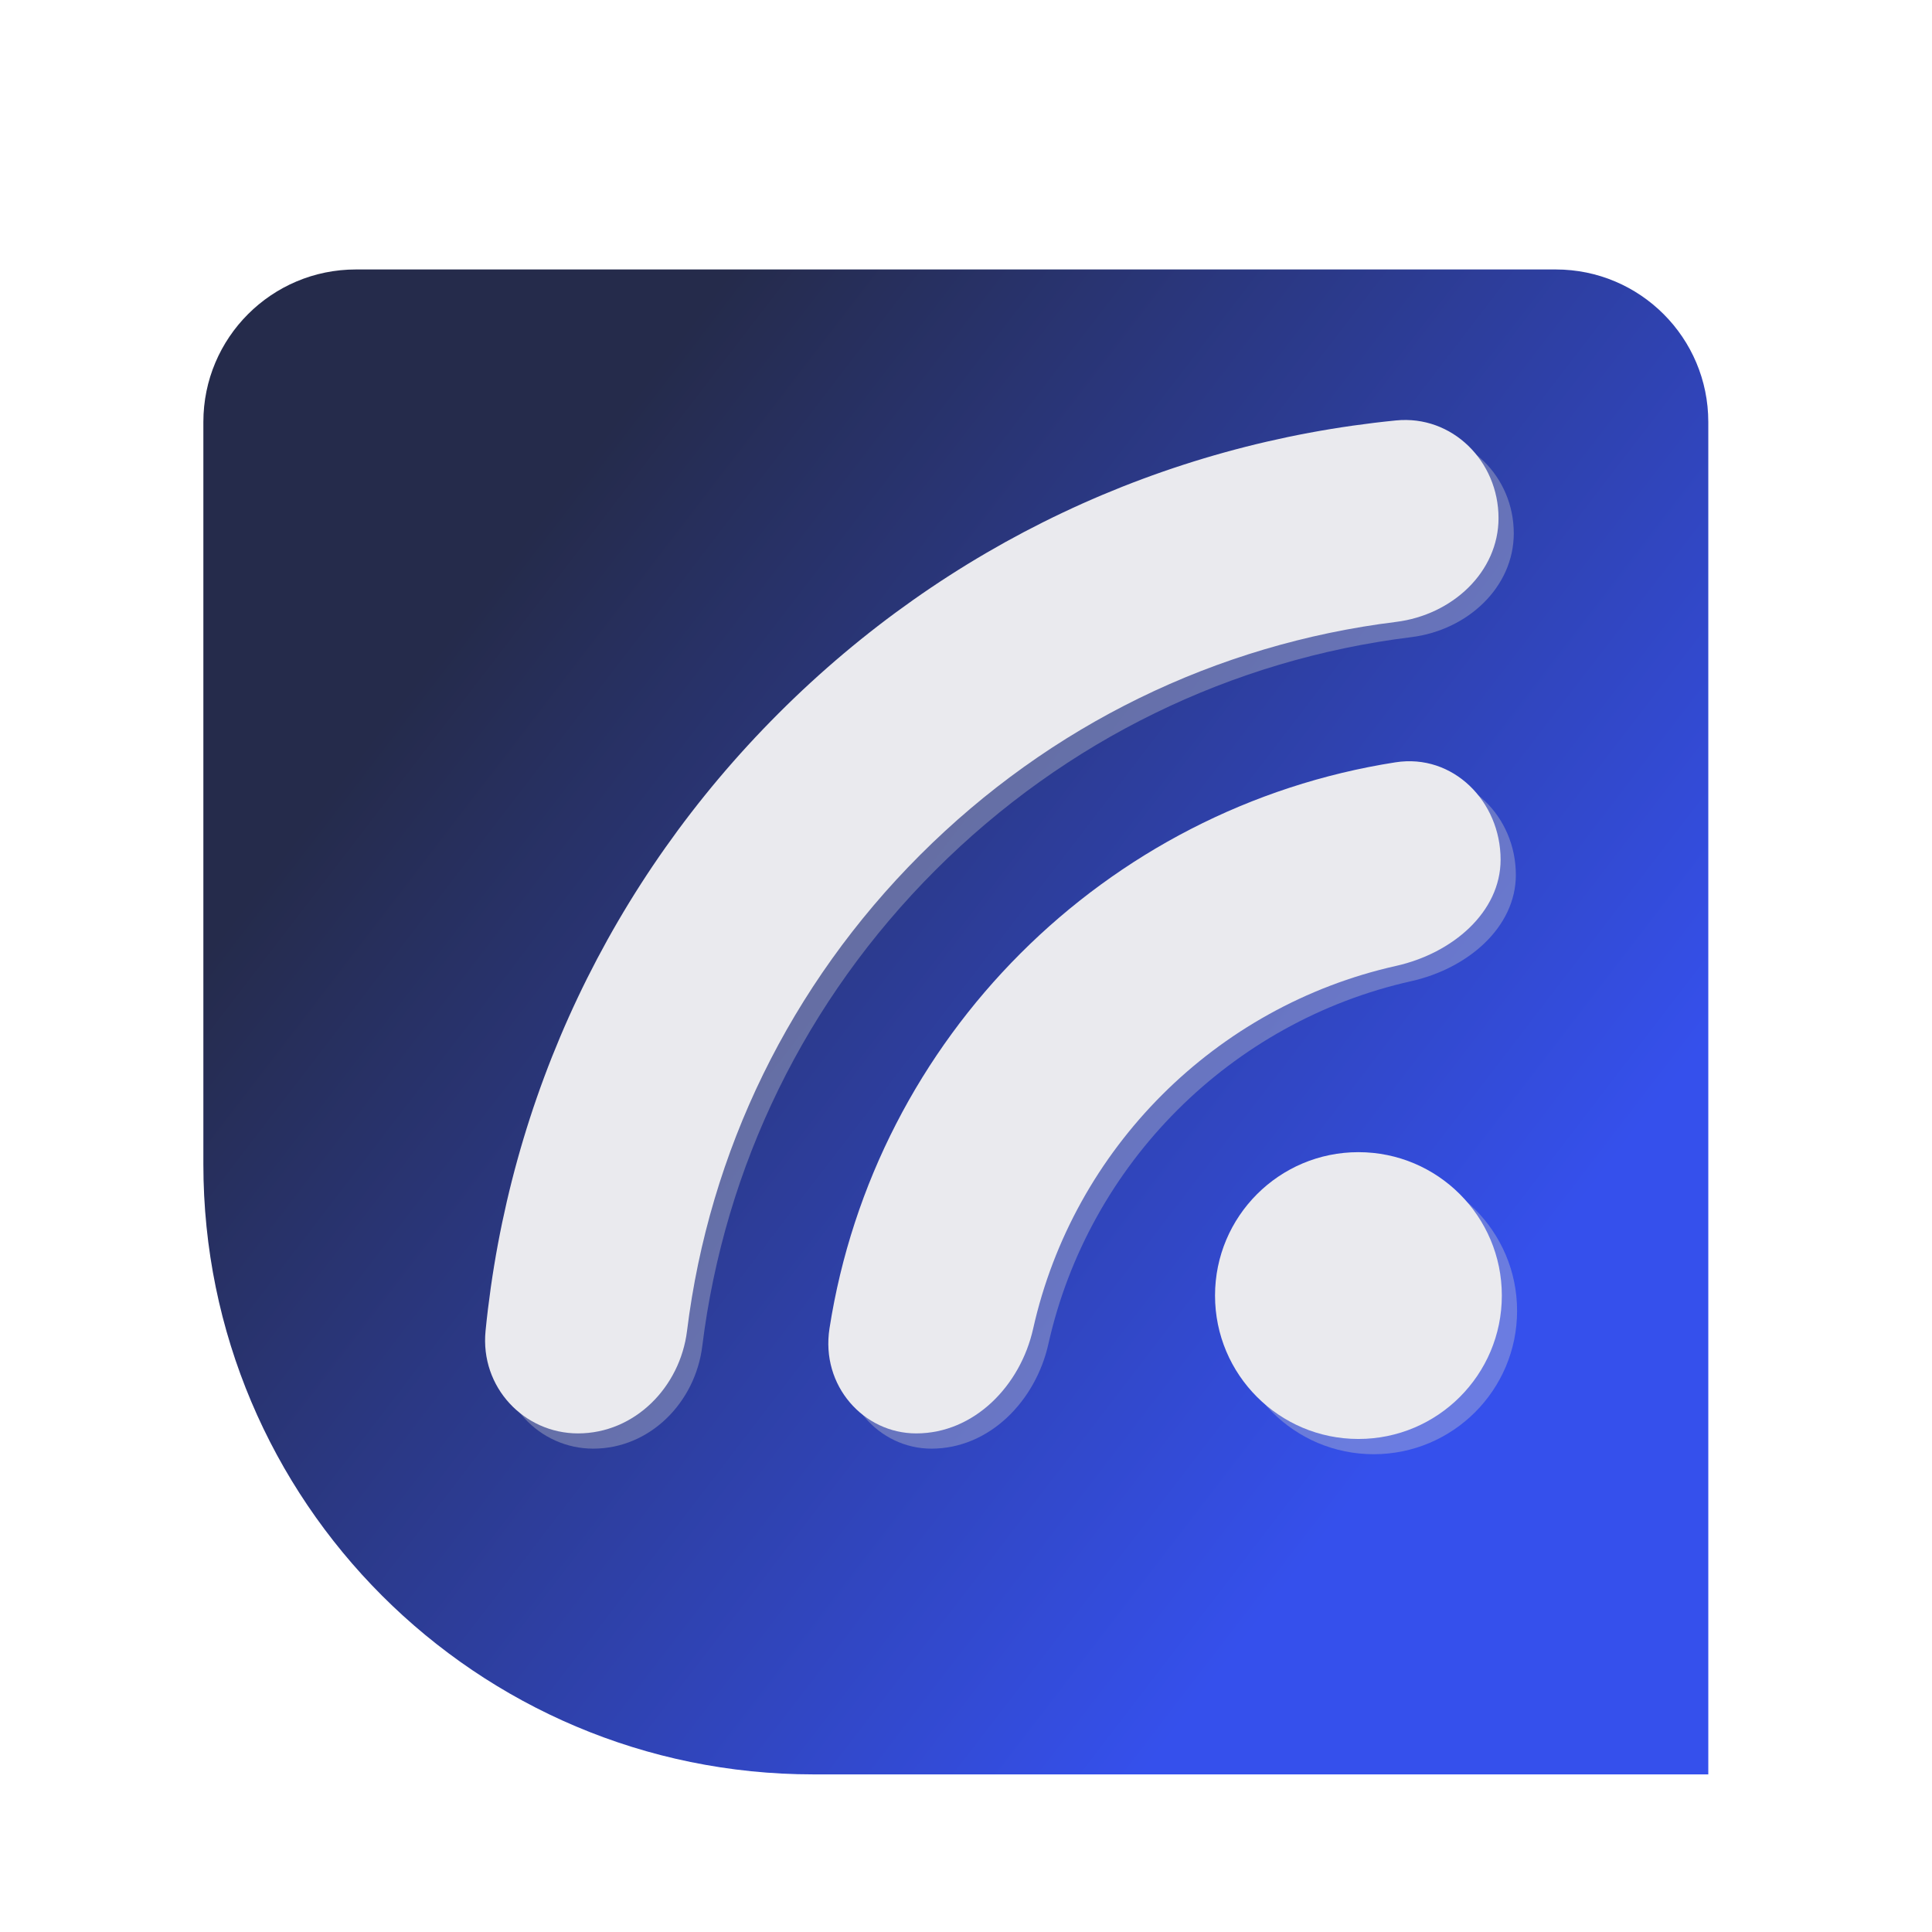 <?xml version="1.0" encoding="UTF-8" standalone="no"?>
<svg
   width="380"
   height="380"
   viewBox="0 0 380 380"
   fill="none"
   version="1.1"
   id="svg11"
   sodipodi:docname="ublue-changelog.svg"
   inkscape:version="1.4 (e7c3feb100, 2024-10-09)"
   xml:space="preserve"
   xmlns:inkscape="http://www.inkscape.org/namespaces/inkscape"
   xmlns:sodipodi="http://sodipodi.sourceforge.net/DTD/sodipodi-0.dtd"
   xmlns="http://www.w3.org/2000/svg"
   xmlns:svg="http://www.w3.org/2000/svg"><sodipodi:namedview
     id="namedview11"
     pagecolor="#ffffff"
     bordercolor="#000000"
     borderopacity="0.25"
     inkscape:showpageshadow="2"
     inkscape:pageopacity="0.0"
     inkscape:pagecheckerboard="0"
     inkscape:deskcolor="#d1d1d1"
     inkscape:zoom="1.9847973"
     inkscape:cx="188.18043"
     inkscape:cy="218.1583"
     inkscape:window-width="1920"
     inkscape:window-height="1008"
     inkscape:window-x="0"
     inkscape:window-y="0"
     inkscape:window-maximized="1"
     inkscape:current-layer="svg11" /><path
     d="M 160,338 H 336 V 72 C 336,55.431 322.569,42 306,42 H 70 C 53.431,42 40,55.431 40,72 v 146 c 0,66.274 53.726,120 120,120 z"
     fill="url(#paint0_linear_1268_533)"
     id="path1"
     style="fill:url(#paint0_linear_1268_533);filter:url(#filter17)" /><defs
     id="defs11"><inkscape:path-effect
       effect="fillet_chamfer"
       id="path-effect13"
       is_visible="true"
       lpeversion="1"
       nodesatellites_param="F,0,1,1,0,33.891,0,1 @ F,0,0,1,0,33.891,0,1 @ F,0,1,1,0,33.891,0,1 @ F,0,1,1,0,33.891,0,1"
       radius="0"
       unit="px"
       method="auto"
       mode="F"
       chamfer_steps="1"
       flexible="false"
       use_knot_distance="true"
       apply_no_radius="true"
       apply_with_radius="true"
       only_selected="false"
       hide_knots="false" /><inkscape:path-effect
       effect="fillet_chamfer"
       id="path-effect11"
       is_visible="true"
       lpeversion="1"
       nodesatellites_param="F,0,0,1,0,0,0,1 @ F,0,1,1,0,33.016,0,1 @ F,0,0,1,0,33.016,0,1 @ F,0,0,1,0,0,0,1 @ F,0,1,1,0,33.016,0,1 @ F,0,1,1,0,33.016,0,1"
       radius="0"
       unit="px"
       method="auto"
       mode="F"
       chamfer_steps="1"
       flexible="false"
       use_knot_distance="true"
       apply_no_radius="true"
       apply_with_radius="true"
       only_selected="false"
       hide_knots="false" /><inkscape:path-effect
       effect="fillet_chamfer"
       id="path-effect8"
       is_visible="true"
       lpeversion="1"
       nodesatellites_param="F,0,1,1,0,33.891,0,1 @ F,0,0,1,0,33.891,0,1 @ F,0,1,1,0,33.891,0,1 @ F,0,1,1,0,33.891,0,1"
       radius="0"
       unit="px"
       method="auto"
       mode="F"
       chamfer_steps="1"
       flexible="false"
       use_knot_distance="true"
       apply_no_radius="true"
       apply_with_radius="true"
       only_selected="false"
       hide_knots="false" /><inkscape:path-effect
       effect="fillet_chamfer"
       id="path-effect6"
       is_visible="true"
       lpeversion="1"
       nodesatellites_param="F,0,0,1,0,0,0,1 @ F,0,1,1,0,33.016,0,1 @ F,0,0,1,0,33.016,0,1 @ F,0,0,1,0,0,0,1 @ F,0,1,1,0,33.016,0,1 @ F,0,1,1,0,33.016,0,1"
       radius="0"
       unit="px"
       method="auto"
       mode="F"
       chamfer_steps="1"
       flexible="false"
       use_knot_distance="true"
       apply_no_radius="true"
       apply_with_radius="true"
       only_selected="false"
       hide_knots="false" /><inkscape:path-effect
       effect="fillet_chamfer"
       id="path-effect2"
       is_visible="true"
       lpeversion="1"
       nodesatellites_param="F,0,0,1,0,0,0,1 @ F,0,1,1,0,33.016,0,1 @ F,0,0,1,0,33.016,0,1 @ F,0,0,1,0,0,0,1 @ F,0,1,1,0,33.016,0,1 @ F,0,1,1,0,33.016,0,1"
       radius="0"
       unit="px"
       method="auto"
       mode="F"
       chamfer_steps="1"
       flexible="false"
       use_knot_distance="true"
       apply_no_radius="true"
       apply_with_radius="true"
       only_selected="false"
       hide_knots="false" /><inkscape:path-effect
       effect="fillet_chamfer"
       id="path-effect1"
       is_visible="true"
       lpeversion="1"
       nodesatellites_param="F,0,1,1,0,33.891,0,1 @ F,0,0,1,0,33.891,0,1 @ F,0,1,1,0,33.891,0,1 @ F,0,1,1,0,33.891,0,1"
       radius="0"
       unit="px"
       method="auto"
       mode="F"
       chamfer_steps="1"
       flexible="false"
       use_knot_distance="true"
       apply_no_radius="true"
       apply_with_radius="true"
       only_selected="false"
       hide_knots="false" /><filter
       id="filter0_b_1268_533"
       x="15.7"
       y="15.7"
       width="263.6"
       height="263.6"
       filterUnits="userSpaceOnUse"
       color-interpolation-filters="sRGB"><feFlood
         flood-opacity="0"
         result="BackgroundImageFix"
         id="feFlood6" /><feGaussianBlur
         in="BackgroundImageFix"
         stdDeviation="19.65"
         id="feGaussianBlur6" /><feComposite
         in2="SourceAlpha"
         operator="in"
         result="effect1_backgroundBlur_1268_533"
         id="feComposite6" /><feBlend
         mode="normal"
         in="SourceGraphic"
         in2="effect1_backgroundBlur_1268_533"
         result="shape"
         id="feBlend6" /></filter><filter
       id="filter1_b_1268_533"
       x="200"
       y="15"
       width="90"
       height="265"
       filterUnits="userSpaceOnUse"
       color-interpolation-filters="sRGB"><feFlood
         flood-opacity="0"
         result="BackgroundImageFix"
         id="feFlood7" /><feGaussianBlur
         in="BackgroundImageFix"
         stdDeviation="20"
         id="feGaussianBlur7" /><feComposite
         in2="SourceAlpha"
         operator="in"
         result="effect1_backgroundBlur_1268_533"
         id="feComposite7" /><feBlend
         mode="normal"
         in="SourceGraphic"
         in2="effect1_backgroundBlur_1268_533"
         result="shape"
         id="feBlend7" /></filter><filter
       id="filter2_b_1268_533"
       x="210"
       y="15"
       width="90"
       height="265"
       filterUnits="userSpaceOnUse"
       color-interpolation-filters="sRGB"><feFlood
         flood-opacity="0"
         result="BackgroundImageFix"
         id="feFlood8" /><feGaussianBlur
         in="BackgroundImageFix"
         stdDeviation="20"
         id="feGaussianBlur8" /><feComposite
         in2="SourceAlpha"
         operator="in"
         result="effect1_backgroundBlur_1268_533"
         id="feComposite8" /><feBlend
         mode="normal"
         in="SourceGraphic"
         in2="effect1_backgroundBlur_1268_533"
         result="shape"
         id="feBlend8" /></filter><filter
       id="filter3_b_1268_533"
       x="67"
       y="15"
       width="213"
       height="265"
       filterUnits="userSpaceOnUse"
       color-interpolation-filters="sRGB"><feFlood
         flood-opacity="0"
         result="BackgroundImageFix"
         id="feFlood9" /><feGaussianBlur
         in="BackgroundImageFix"
         stdDeviation="20"
         id="feGaussianBlur9" /><feComposite
         in2="SourceAlpha"
         operator="in"
         result="effect1_backgroundBlur_1268_533"
         id="feComposite9" /><feBlend
         mode="normal"
         in="SourceGraphic"
         in2="effect1_backgroundBlur_1268_533"
         result="shape"
         id="feBlend9" /></filter><filter
       id="filter4_b_1268_533"
       x="41"
       y="15"
       width="239"
       height="265"
       filterUnits="userSpaceOnUse"
       color-interpolation-filters="sRGB"><feFlood
         flood-opacity="0"
         result="BackgroundImageFix"
         id="feFlood10" /><feGaussianBlur
         in="BackgroundImageFix"
         stdDeviation="20"
         id="feGaussianBlur10" /><feComposite
         in2="SourceAlpha"
         operator="in"
         result="effect1_backgroundBlur_1268_533"
         id="feComposite10" /><feBlend
         mode="normal"
         in="SourceGraphic"
         in2="effect1_backgroundBlur_1268_533"
         result="shape"
         id="feBlend10" /></filter><linearGradient
       id="paint0_linear_1268_533"
       x1="279"
       y1="296"
       x2="-39.52"
       y2="51.481"
       gradientUnits="userSpaceOnUse"
       gradientTransform="translate(40,42)"><stop
         offset="0.186"
         stop-color="#3550EC"
         id="stop10" /><stop
         offset="0.795"
         stop-color="#252B4B"
         id="stop11" /></linearGradient><filter
       style="color-interpolation-filters:sRGB;"
       inkscape:label="Drop Shadow"
       id="filter17"
       x="0"
       y="0"
       width="1"
       height="1.037"><feFlood
         result="flood"
         in="SourceGraphic"
         flood-opacity="0.286"
         flood-color="rgb(0,0,0)"
         id="feFlood16" /><feGaussianBlur
         result="blur"
         in="SourceGraphic"
         stdDeviation="0"
         id="feGaussianBlur16" /><feOffset
         result="offset"
         in="blur"
         dx="0"
         dy="6"
         id="feOffset16" /><feComposite
         result="comp1"
         operator="in"
         in="flood"
         in2="offset"
         id="feComposite16" /><feComposite
         result="fbSourceGraphic"
         operator="over"
         in="SourceGraphic"
         in2="comp1"
         id="feComposite17" /><feColorMatrix
         result="fbSourceGraphicAlpha"
         in="fbSourceGraphic"
         values="0 0 0 -1 0 0 0 0 -1 0 0 0 0 -1 0 0 0 0 1 0"
         id="feColorMatrix4" /><feFlood
         id="feFlood4"
         result="flood"
         in="fbSourceGraphic"
         flood-opacity="0.286"
         flood-color="rgb(255,255,255)" /><feGaussianBlur
         id="feGaussianBlur4"
         result="blur"
         in="fbSourceGraphic"
         stdDeviation="0" /><feOffset
         id="feOffset4"
         result="offset"
         in="blur"
         dx="0"
         dy="5" /><feComposite
         id="feComposite4"
         result="comp1"
         operator="out"
         in="flood"
         in2="offset" /><feComposite
         id="feComposite5"
         result="comp2"
         operator="atop"
         in="comp1"
         in2="fbSourceGraphic" /></filter><filter
       style="color-interpolation-filters:sRGB;"
       inkscape:label="Drop Shadow"
       id="filter23"
       x="0"
       y="0"
       width="1.017"
       height="1.016"><feFlood
         result="flood"
         in="SourceGraphic"
         flood-opacity="0.286"
         flood-color="rgb(255,255,255)"
         id="feFlood22" /><feGaussianBlur
         result="blur"
         in="SourceGraphic"
         stdDeviation="0"
         id="feGaussianBlur22" /><feOffset
         result="offset"
         in="blur"
         dx="2"
         dy="2"
         id="feOffset22" /><feComposite
         result="comp1"
         operator="in"
         in="flood"
         in2="offset"
         id="feComposite22" /><feComposite
         result="comp2"
         operator="over"
         in="SourceGraphic"
         in2="comp1"
         id="feComposite23" /></filter><linearGradient
       id="paint0_linear_1268_533-3"
       x1="279"
       y1="296"
       x2="-39.52"
       y2="51.481"
       gradientUnits="userSpaceOnUse"><stop
         offset="0.186"
         stop-color="#3550EC"
         id="stop10-5" /><stop
         offset="0.795"
         stop-color="#252B4B"
         id="stop11-6" /></linearGradient></defs><g
     id="g9"
     transform="matrix(-0.612,0,0,0.612,337.404,45.909)"
     style="display:inline;opacity:0.357;fill:#cccccc;fill-opacity:1">
		<path
   style="color:#000000;font-style:normal;font-variant:normal;font-weight:normal;font-stretch:normal;font-size:medium;line-height:normal;font-family:sans-serif;font-variant-ligatures:normal;font-variant-position:normal;font-variant-caps:normal;font-variant-numeric:normal;font-variant-alternates:normal;font-variant-east-asian:normal;font-feature-settings:normal;font-variation-settings:normal;text-indent:0;text-align:start;text-decoration-line:none;text-decoration-style:solid;text-decoration-color:#000000;letter-spacing:normal;word-spacing:normal;text-transform:none;writing-mode:lr-tb;direction:ltr;text-orientation:mixed;dominant-baseline:auto;baseline-shift:baseline;text-anchor:start;white-space:normal;shape-padding:0;shape-margin:0;inline-size:0;clip-rule:nonzero;display:inline;overflow:visible;visibility:visible;isolation:auto;mix-blend-mode:normal;color-interpolation:sRGB;color-interpolation-filters:linearRGB;solid-color:#000000;solid-opacity:1;vector-effect:none;fill:#cccccc;fill-opacity:1;fill-rule:nonzero;stroke:none;stroke-linecap:butt;stroke-linejoin:miter;stroke-miterlimit:4;stroke-dasharray:none;stroke-dashoffset:0;stroke-opacity:1;-inkscape-stroke:none;color-rendering:auto;image-rendering:auto;shape-rendering:auto;text-rendering:auto;enable-background:accumulate;stop-color:#000000;stop-opacity:1"
   d="M 296.208,159.16 C 242.272,105.224 172.766,72.448 97.772,65.008 79.635,63.208 64.81,78.164 64.81,96.398 c 0,17.304 14.849,31.116 32.933,33.357 57.783,7.162 111.192,33.132 152.965,74.906 41.773,41.774 67.743,95.182 74.906,152.965 2.242,18.084 16.807,32.933 35.041,32.933 17.304,0 31.505,-14.825 29.706,-32.962 C 382.92,282.603 350.144,213.096 296.208,159.16 Z"
   id="path8"
   inkscape:path-effect="#path-effect11"
   inkscape:original-d="M 296.208,159.16 C 234.445,97.397 152.266,63.382 64.81,63.382 v 64.348 c 70.268,0 136.288,27.321 185.898,76.931 49.609,49.61 76.931,115.63 76.931,185.898 h 64.348 C 391.986,303.103 357.971,220.923 296.208,159.16 Z" />
		<path
   style="fill:#cccccc;fill-opacity:1"
   d="m 64.143,206.164 c 0,16.821 15.39,30.078 33.62,34.155 57.943,12.958 103.663,58.677 116.62,116.621 4.076,18.229 18.871,33.62 37.589,33.62 16.821,0 30.731,-15.281 27.851,-33.757 C 265.264,263.415 191.288,189.438 97.9,174.879 79.424,171.999 64.143,187.446 64.143,206.164 Z"
   id="path9"
   inkscape:path-effect="#path-effect13"
   inkscape:original-d="m 64.143,172.273 v 64.348 c 84.881,0 153.938,69.056 153.938,153.939 h 64.348 c 0,-120.364 -97.922,-218.287 -218.286,-218.287 z" />
		<circle
   style="fill:#cccccc;fill-opacity:1"
   cx="109.833"
   cy="346.26"
   r="46.088"
   id="circle9" />
	</g><g
     id="g2-2"
     transform="matrix(-0.612,0,0,0.612,334.404,42.91)"
     style="display:inline;fill:#eaeaee;fill-opacity:1">
		<path
   style="color:#000000;font-style:normal;font-variant:normal;font-weight:normal;font-stretch:normal;font-size:medium;line-height:normal;font-family:sans-serif;font-variant-ligatures:normal;font-variant-position:normal;font-variant-caps:normal;font-variant-numeric:normal;font-variant-alternates:normal;font-variant-east-asian:normal;font-feature-settings:normal;font-variation-settings:normal;text-indent:0;text-align:start;text-decoration-line:none;text-decoration-style:solid;text-decoration-color:#000000;letter-spacing:normal;word-spacing:normal;text-transform:none;writing-mode:lr-tb;direction:ltr;text-orientation:mixed;dominant-baseline:auto;baseline-shift:baseline;text-anchor:start;white-space:normal;shape-padding:0;shape-margin:0;inline-size:0;clip-rule:nonzero;display:inline;overflow:visible;visibility:visible;isolation:auto;mix-blend-mode:normal;color-interpolation:sRGB;color-interpolation-filters:linearRGB;solid-color:#000000;solid-opacity:1;vector-effect:none;fill:#eaeaee;fill-opacity:1;fill-rule:nonzero;stroke:none;stroke-linecap:butt;stroke-linejoin:miter;stroke-miterlimit:4;stroke-dasharray:none;stroke-dashoffset:0;stroke-opacity:1;-inkscape-stroke:none;color-rendering:auto;image-rendering:auto;shape-rendering:auto;text-rendering:auto;enable-background:accumulate;stop-color:#000000;stop-opacity:1"
   d="M 296.208,159.16 C 242.272,105.224 172.766,72.448 97.772,65.008 79.635,63.208 64.81,78.164 64.81,96.398 c 0,17.304 14.849,31.116 32.933,33.357 57.783,7.162 111.192,33.132 152.965,74.906 41.773,41.774 67.743,95.182 74.906,152.965 2.242,18.084 16.807,32.933 35.041,32.933 17.304,0 31.505,-14.825 29.706,-32.962 C 382.92,282.603 350.144,213.096 296.208,159.16 Z"
   id="path1-3"
   inkscape:path-effect="#path-effect2"
   inkscape:original-d="M 296.208,159.16 C 234.445,97.397 152.266,63.382 64.81,63.382 v 64.348 c 70.268,0 136.288,27.321 185.898,76.931 49.609,49.61 76.931,115.63 76.931,185.898 h 64.348 C 391.986,303.103 357.971,220.923 296.208,159.16 Z" />
		<path
   style="fill:#eaeaee;fill-opacity:1"
   d="m 64.143,206.164 c 0,16.821 15.39,30.078 33.62,34.155 57.943,12.958 103.663,58.677 116.62,116.621 4.076,18.229 18.871,33.62 37.589,33.62 16.821,0 30.731,-15.281 27.851,-33.757 C 265.264,263.415 191.288,189.438 97.9,174.879 79.424,171.999 64.143,187.446 64.143,206.164 Z"
   id="path2"
   inkscape:path-effect="#path-effect1"
   inkscape:original-d="m 64.143,172.273 v 64.348 c 84.881,0 153.938,69.056 153.938,153.939 h 64.348 c 0,-120.364 -97.922,-218.287 -218.286,-218.287 z" />
		<circle
   style="fill:#eaeaee;fill-opacity:1"
   cx="109.833"
   cy="346.26"
   r="46.088"
   id="circle2" />
	</g></svg>
